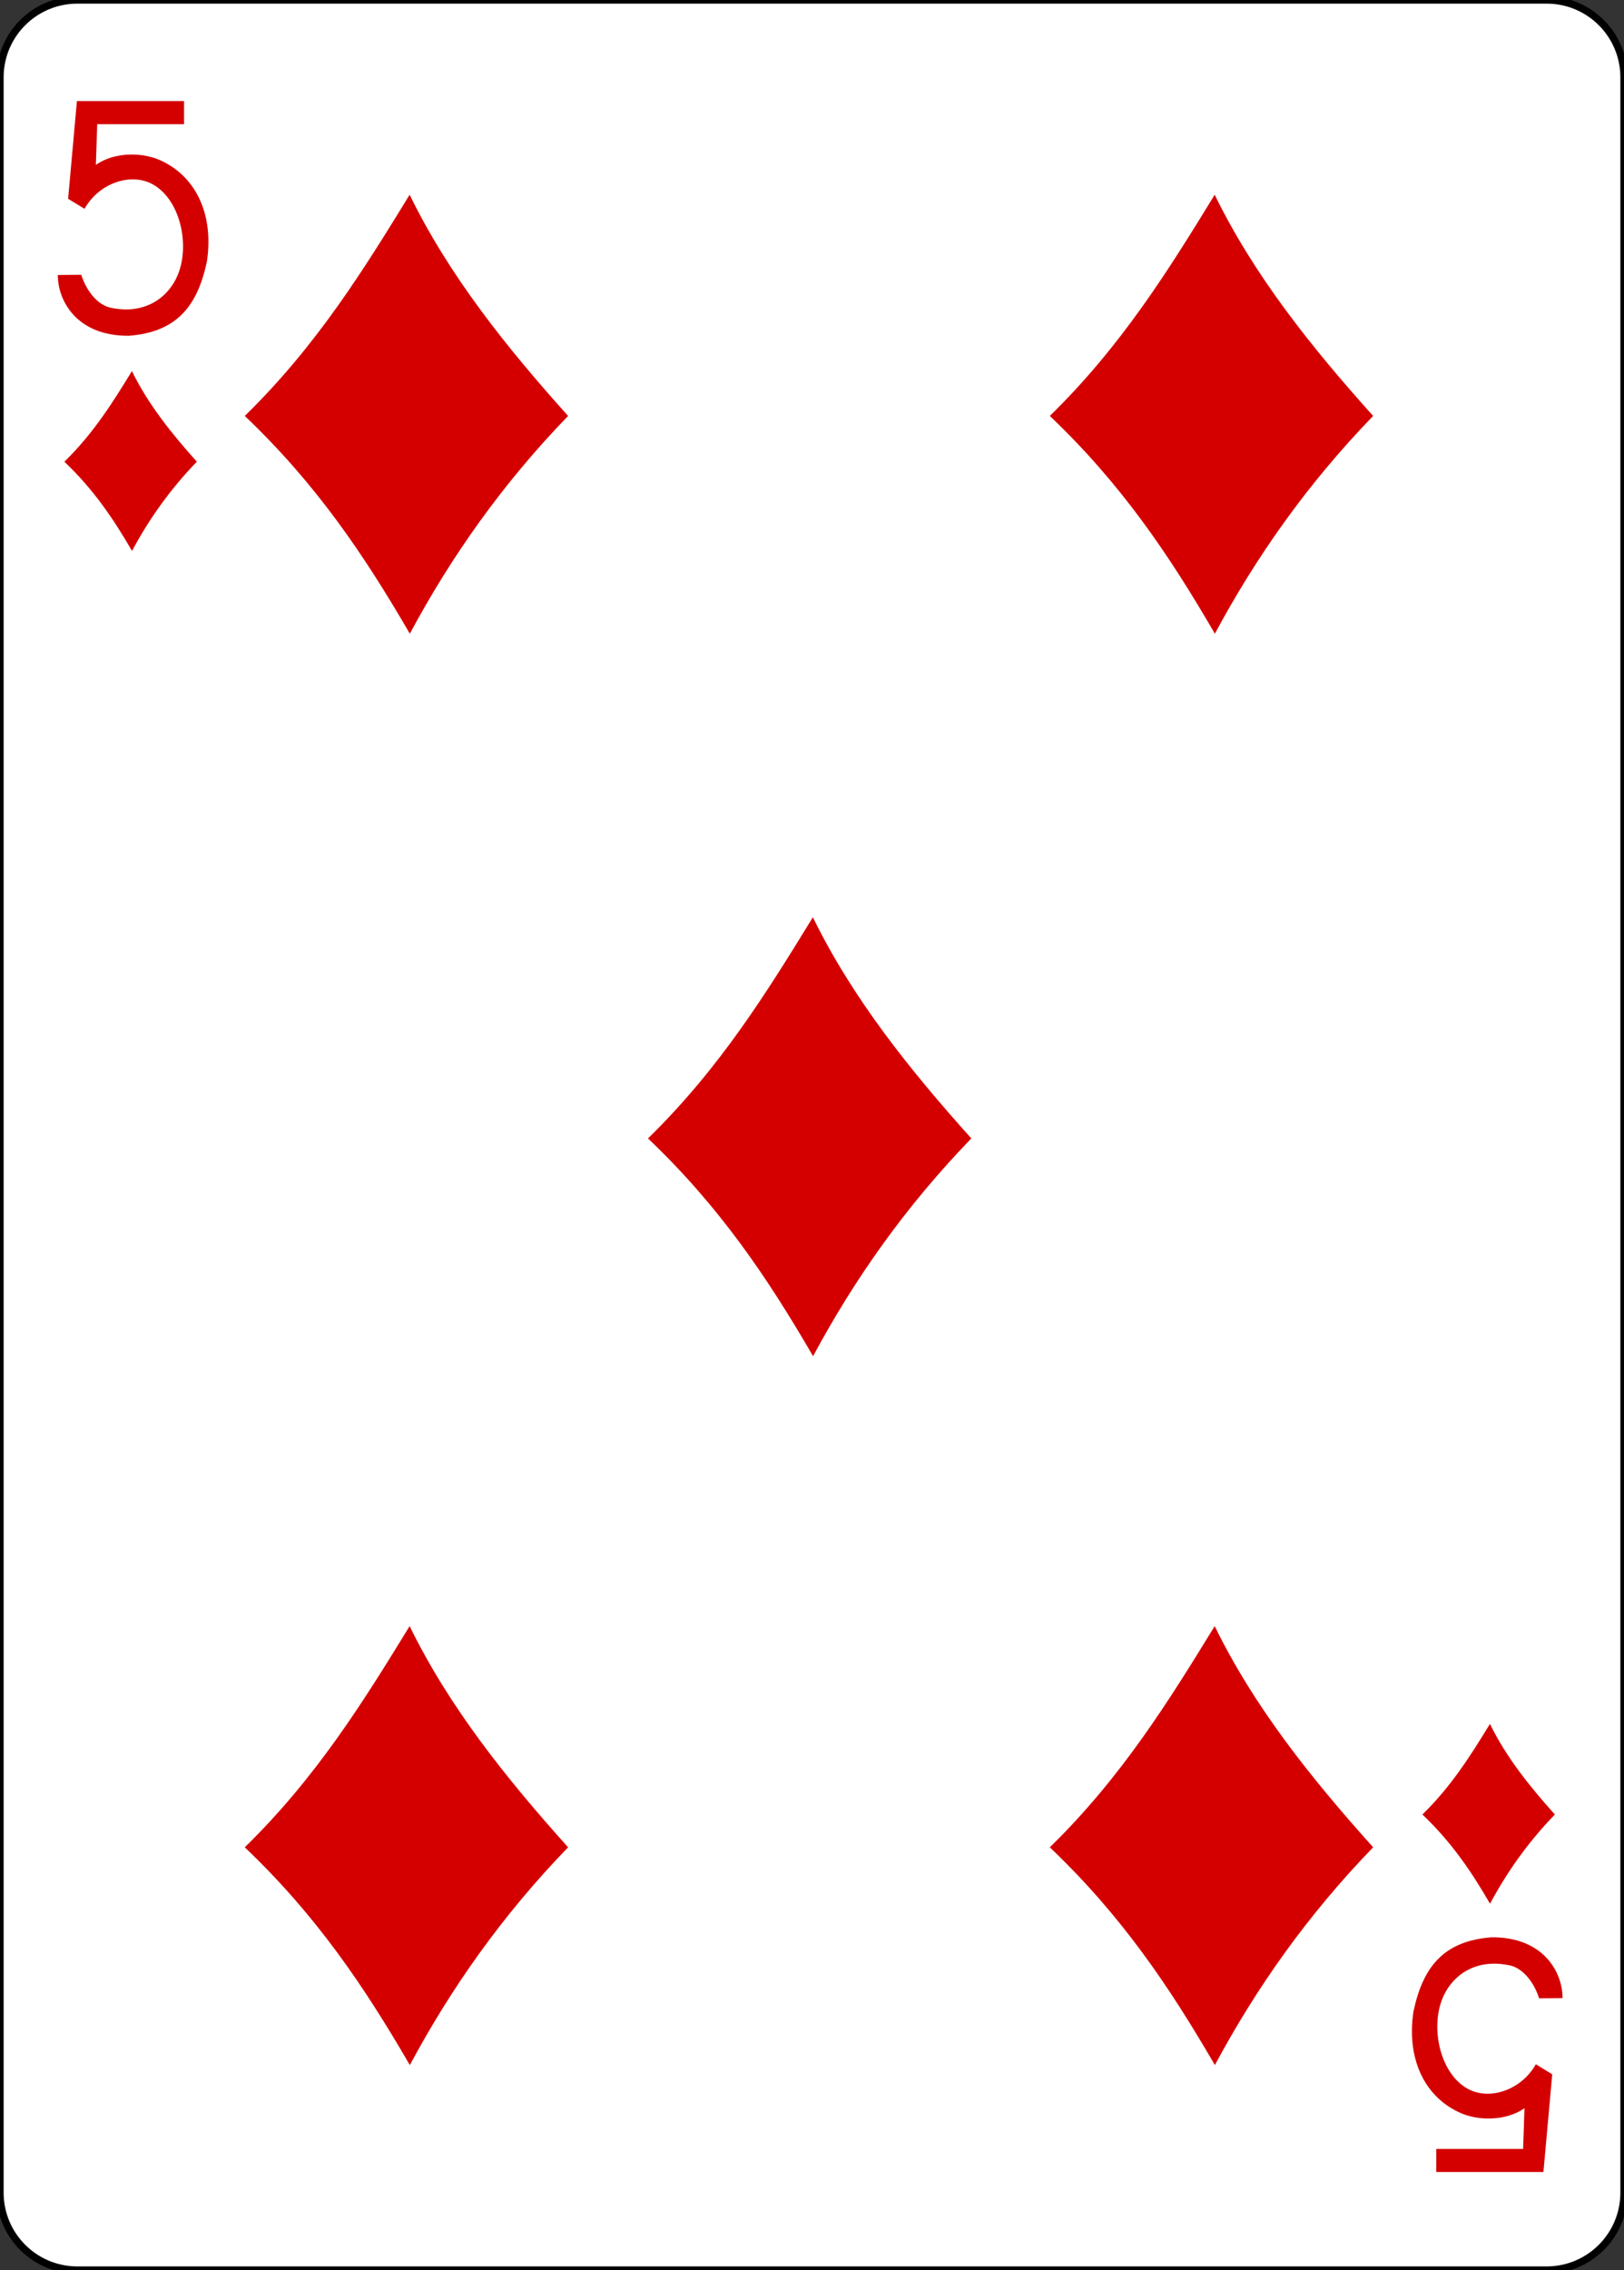 <?xml version="1.0" encoding="utf-8"?>
<!-- Generator: Adobe Illustrator 15.0.0, SVG Export Plug-In . SVG Version: 6.00 Build 0)  -->
<!DOCTYPE svg PUBLIC "-//W3C//DTD SVG 1.1//EN" "http://www.w3.org/Graphics/SVG/1.1/DTD/svg11.dtd">
<svg version="1.1"
	 id="svg4423" xmlns:dc="http://purl.org/dc/elements/1.1/" xmlns:cc="http://creativecommons.org/ns#" xmlns:rdf="http://www.w3.org/1999/02/22-rdf-syntax-ns#" xmlns:svg="http://www.w3.org/2000/svg" xmlns:sodipodi="http://sodipodi.sourceforge.net/DTD/sodipodi-0.dtd" xmlns:inkscape="http://www.inkscape.org/namespaces/inkscape" sodipodi:docname="5D.svg" inkscape:version="0.48.1 r9760"
	 xmlns="http://www.w3.org/2000/svg" xmlns:xlink="http://www.w3.org/1999/xlink" x="0px" y="0px" width="223.229px"
	 height="311.811px" viewBox="0 0 223.229 311.811" enable-background="new 0 0 223.229 311.811" xml:space="preserve">
<rect x="0" y="0" width="223.229" height="311.811" fill="#333333" stroke="none"/>
<sodipodi:namedview  id="base" showgrid="false" inkscape:cy="399.00191" inkscape:cx="301.4801" inkscape:zoom="0.98994948" borderopacity="1.0" bordercolor="#666666" pagecolor="#ffffff" inkscape:window-y="12" inkscape:window-x="632" inkscape:window-height="925" inkscape:window-width="735" inkscape:snap-page="true" inkscape:snap-bbox="true" inkscape:snap-global="true" inkscape:current-layer="layer1" inkscape:document-units="px" inkscape:pageshadow="2" inkscape:pageopacity="0.0" inkscape:window-maximized="0">
	</sodipodi:namedview>
<g id="layer1" inkscape:label="5D" inkscape:groupmode="layer">
	<g id="g8915-4" transform="translate(-6667.181,3117.087)">
		<path id="rect6355-6" fill="#FFFFFF" stroke="#000000" stroke-width="0.997" d="M6677.812-3117.086h201.969
			c5.871,0,10.629,4.759,10.629,10.63v290.551c0,5.871-4.758,10.63-10.629,10.63h-201.969c-5.871,0-10.63-4.759-10.63-10.63
			v-290.551C6667.181-3112.328,6671.941-3117.086,6677.812-3117.086z"/>
		<g id="g8601-0" transform="matrix(0.301,0,0,0.301,5562.581,-1947.812)">
			<path id="path3459" sodipodi:nodetypes="ccccc" inkscape:connector-curvature="0" fill="#D40000" d="M3781.545-3694.824
				c32.95-32.155,54.589-67.217,75.287-100.935c18.152,37.102,44.196,69.562,72.364,100.935
				c-30.137,31.117-53.495,64.391-72.273,99.378C3836.104-3631.309,3814.187-3663.781,3781.545-3694.824z"/>
			<path id="path3463" sodipodi:nodetypes="ccccc" inkscape:connector-curvature="0" fill="#D40000" d="M3781.545-3041.628
				c32.95-32.158,54.589-67.223,75.287-100.938c18.152,37.102,44.196,69.555,72.364,100.938
				c-30.137,31.114-53.495,64.388-72.273,99.375C3836.104-2978.116,3814.187-3010.586,3781.545-3041.628L3781.545-3041.628z"/>
			<path id="path3465" sodipodi:nodetypes="ccccc" inkscape:connector-curvature="0" fill="#D40000" d="M4149.179-3694.824
				c32.95-32.155,54.592-67.217,75.293-100.935c18.145,37.102,44.192,69.562,72.361,100.935
				c-30.134,31.117-53.496,64.391-72.277,99.378C4203.739-3631.309,4181.824-3663.781,4149.179-3694.824L4149.179-3694.824z"/>
			<path id="path3467" sodipodi:nodetypes="ccccc" inkscape:connector-curvature="0" fill="#D40000" d="M3965.685-3365.119
				c32.953-32.155,54.592-67.22,75.29-100.935c18.152,37.102,44.199,69.562,72.367,100.935
				c-30.141,31.12-53.495,64.398-72.273,99.378C4020.248-3301.604,3998.33-3334.07,3965.685-3365.119L3965.685-3365.119z"/>
			<path id="path3469" sodipodi:nodetypes="ccccc" inkscape:connector-curvature="0" fill="#D40000" d="M4149.179-3041.628
				c32.95-32.158,54.592-67.223,75.293-100.938c18.145,37.102,44.192,69.555,72.361,100.938
				c-30.134,31.114-53.496,64.388-72.277,99.375C4203.739-2978.116,4181.824-3010.586,4149.179-3041.628L4149.179-3041.628z"/>
			<path id="path3742" sodipodi:nodetypes="ccccc" inkscape:connector-curvature="0" fill="#D40000" d="M4319.332-3056.592
				c13.5-13.173,22.369-27.536,30.841-41.348c7.441,15.197,18.103,28.493,29.647,41.348c-12.345,12.748-21.915,26.378-29.608,40.709
				C4341.688-3030.574,4332.709-3043.876,4319.332-3056.592z"/>
			<path id="path3744" sodipodi:nodetypes="ccccc" inkscape:connector-curvature="0" fill="#D40000" d="M3699.17-3673.935
				c13.5-13.173,22.362-27.536,30.842-41.344c7.438,15.194,18.106,28.493,29.644,41.344c-12.346,12.748-21.911,26.378-29.605,40.709
				C3721.523-3647.917,3712.541-3661.216,3699.17-3673.935L3699.17-3673.935z"/>
			<path id="path7106-71" sodipodi:nodetypes="cccssccccccccccc" inkscape:connector-curvature="0" fill="#D40000" d="
				M3696.183-3759.147l10.691-0.094c2.037,6.455,6.552,13.04,12.68,14.86c17.312,4.064,28.457-5.605,32.129-16.764
				c4.45-13.533-0.1-32.538-12.018-39.288c-9.884-5.602-24.562-0.876-31.296,11.09l-7.496-4.583l4.022-44.582h48.928v10.536h-39.651
				l-0.623,18.57c8.521-5.988,21.652-5.926,30.179-1.729c16.157,7.707,23.663,25.22,20.517,45.876
				c-4.353,20.536-13.941,32.175-35.6,33.845c-24.062,0.211-32.561-16.335-32.466-27.737H3696.183z"/>
			<path id="path7122-7" sodipodi:nodetypes="cccssccccccccccc" inkscape:connector-curvature="0" fill="#D40000" d="
				M4383.318-2972.813l-10.698,0.094c-2.037-6.458-6.553-13.043-12.677-14.86c-17.315-4.068-28.46,5.605-32.132,16.76
				c-4.45,13.533,0.104,32.538,12.021,39.288c9.88,5.599,24.562,0.876,31.295-11.09l7.493,4.583l-4.022,44.582h-48.928v-10.536
				h39.651l0.623-18.57c-8.518,5.985-21.648,5.926-30.183,1.726c-16.16-7.701-23.66-25.22-20.513-45.873
				c4.35-20.536,13.941-32.175,35.6-33.845c24.062-0.208,32.561,16.335,32.47,27.737V-2972.813z"/>
		</g>
	</g>
</g>
</svg>
